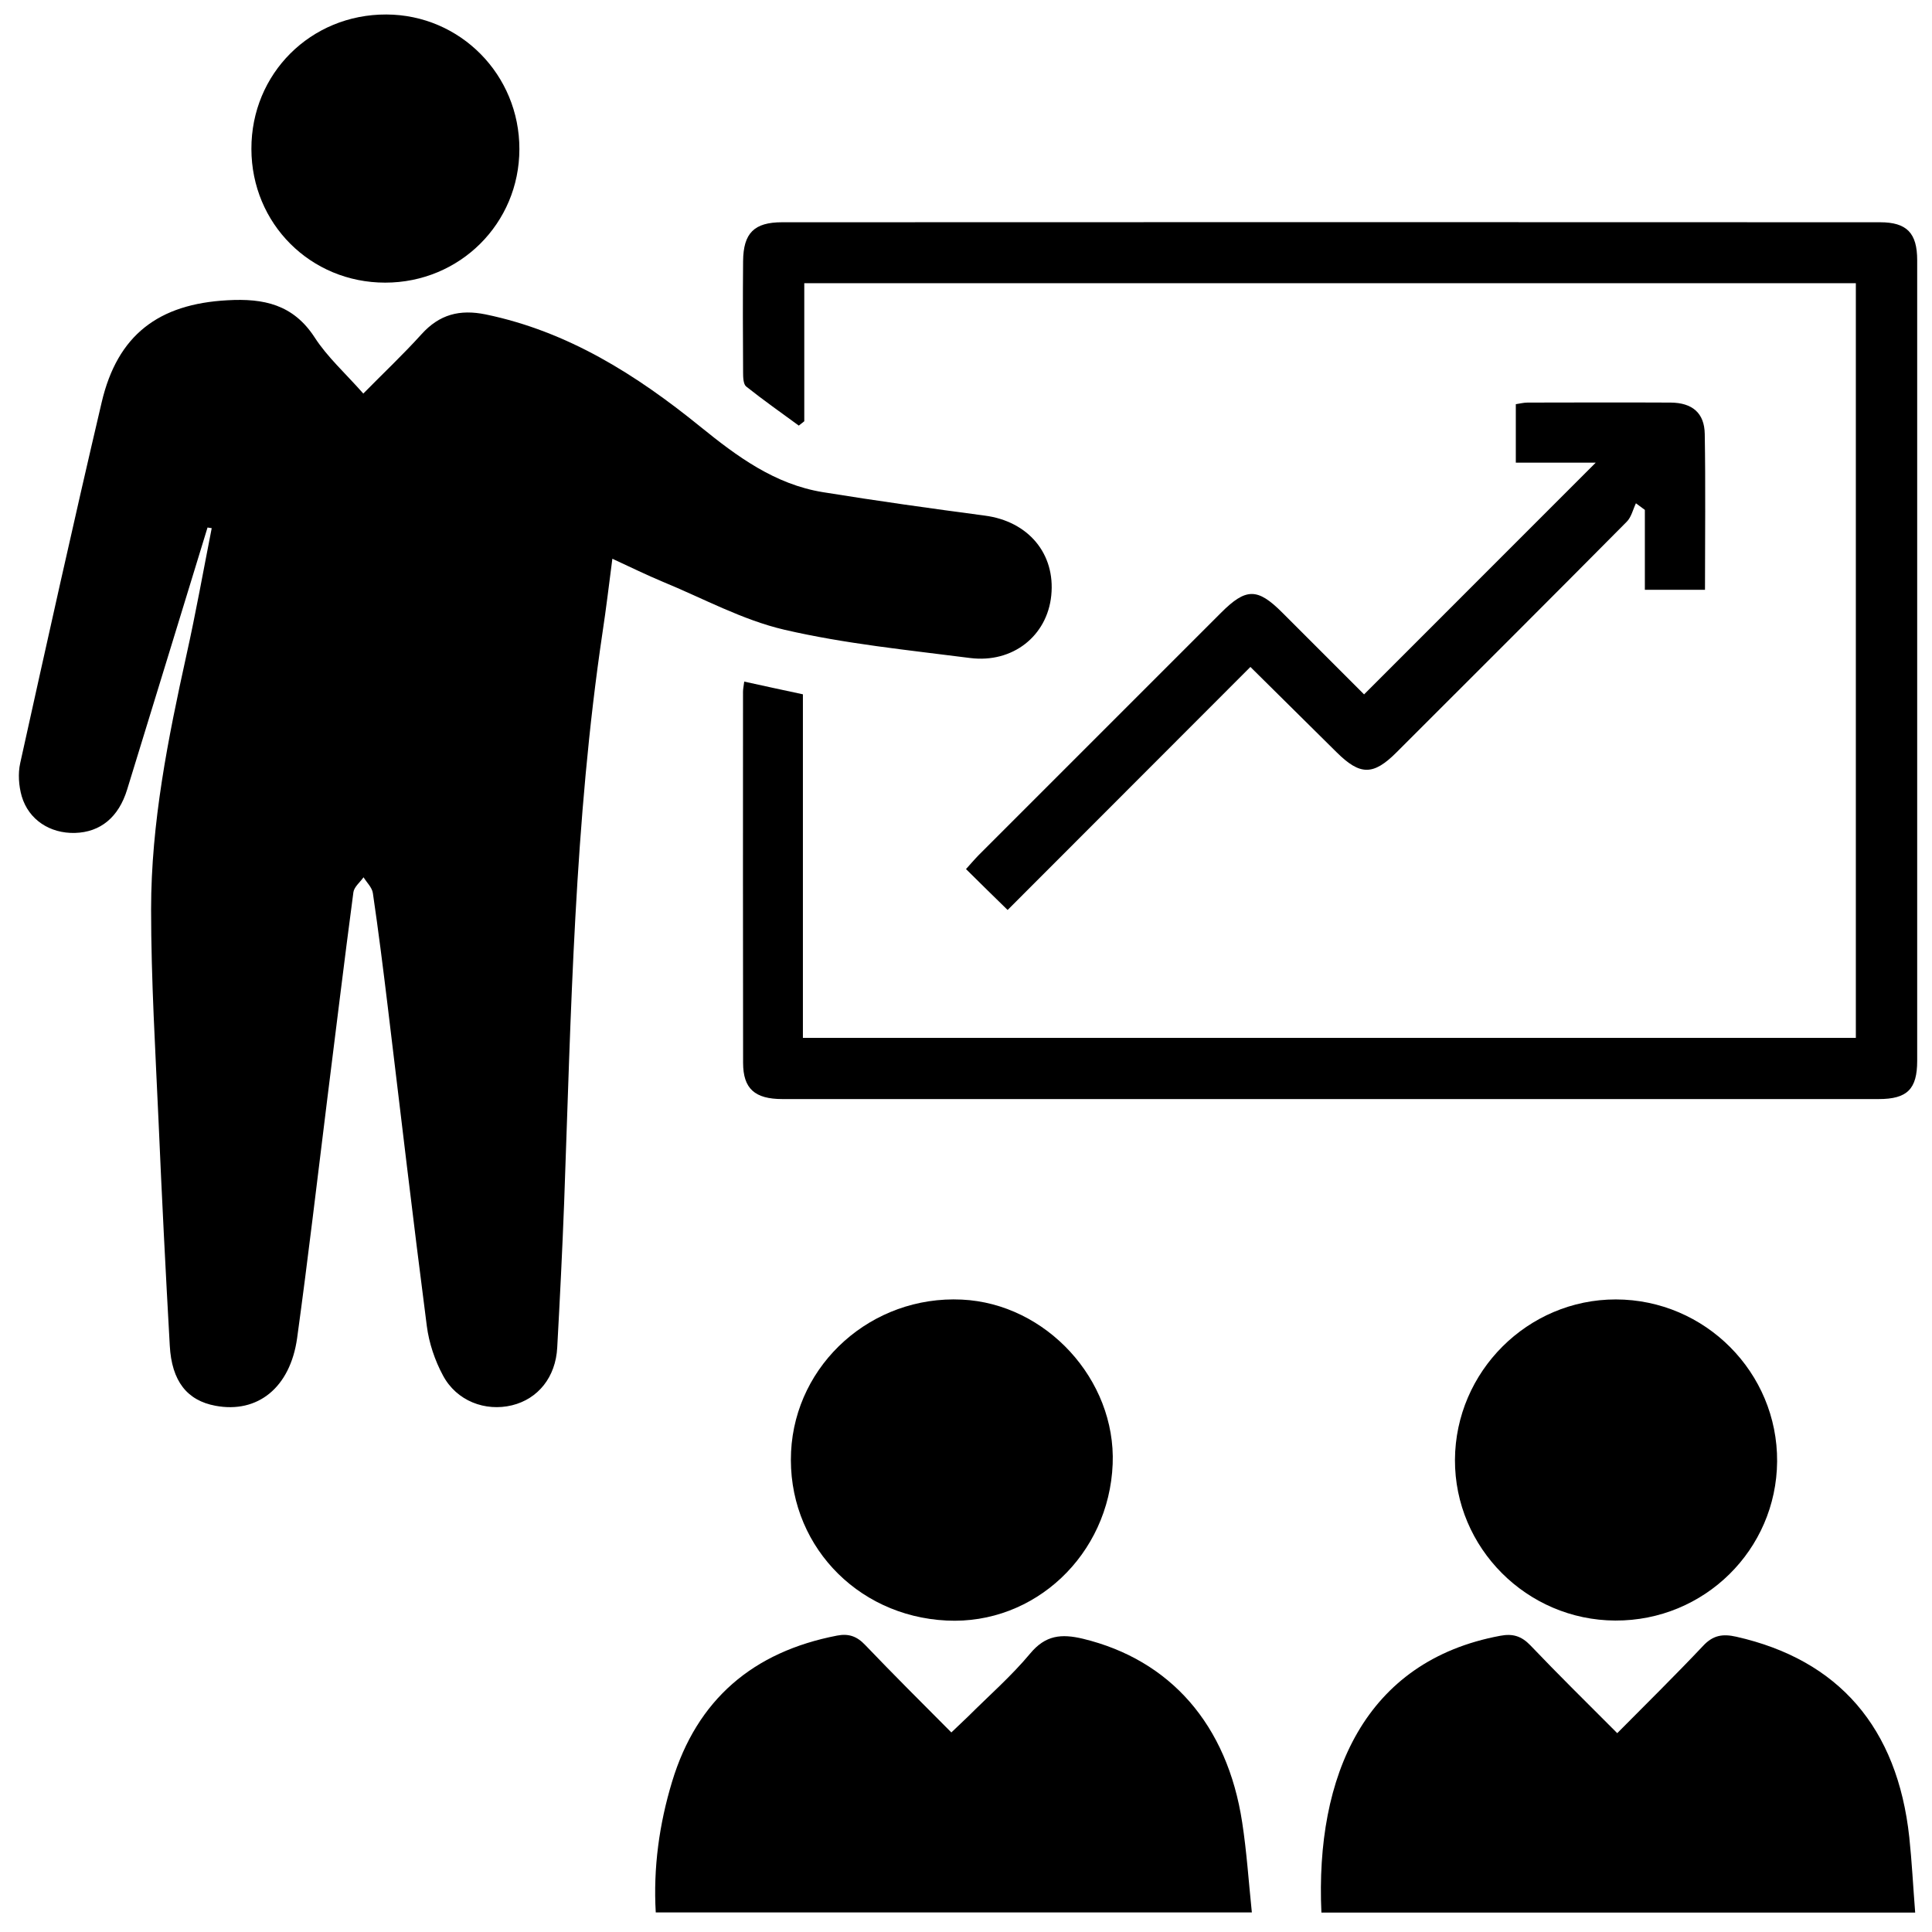 <svg width="24" height="24" viewBox="0 0 24 24" fill="none" xmlns="http://www.w3.org/2000/svg">
<path d="M2.578 6.553C2.245 7.638 1.914 8.722 1.58 9.806C1.474 10.154 1.246 10.338 0.931 10.347C0.622 10.355 0.357 10.185 0.27 9.892C0.233 9.763 0.222 9.61 0.251 9.48C0.582 7.985 0.913 6.489 1.263 4.998C1.459 4.16 1.971 3.776 2.825 3.73C3.276 3.704 3.643 3.782 3.909 4.192C4.068 4.438 4.294 4.64 4.513 4.889C4.761 4.637 5.008 4.404 5.236 4.152C5.459 3.905 5.711 3.84 6.034 3.906C7.057 4.118 7.906 4.657 8.698 5.299C9.158 5.672 9.625 6.017 10.223 6.114C10.891 6.222 11.562 6.316 12.233 6.405C12.772 6.475 13.113 6.877 13.059 7.399C13.008 7.898 12.582 8.241 12.051 8.174C11.28 8.075 10.5 7.998 9.745 7.823C9.223 7.702 8.733 7.432 8.231 7.226C8.032 7.143 7.837 7.047 7.607 6.941C7.565 7.263 7.53 7.56 7.485 7.855C7.135 10.205 7.094 12.574 7.008 14.941C6.985 15.542 6.955 16.141 6.922 16.74C6.903 17.107 6.684 17.378 6.361 17.457C6.028 17.538 5.672 17.404 5.503 17.087C5.402 16.9 5.329 16.683 5.302 16.472C5.131 15.152 4.977 13.83 4.817 12.507C4.76 12.035 4.701 11.565 4.632 11.095C4.622 11.024 4.556 10.963 4.516 10.898C4.472 10.96 4.399 11.018 4.39 11.084C4.276 11.941 4.173 12.799 4.065 13.656C3.942 14.644 3.827 15.634 3.691 16.622C3.605 17.239 3.199 17.561 2.677 17.463C2.325 17.398 2.133 17.158 2.109 16.716C2.057 15.79 2.01 14.863 1.97 13.936C1.931 13.057 1.877 12.176 1.877 11.295C1.877 10.224 2.087 9.176 2.317 8.133C2.433 7.612 2.527 7.085 2.63 6.561C2.612 6.558 2.594 6.556 2.578 6.553Z" fill="black"/>
<path d="M9.245 8.467C9.487 8.52 9.72 8.571 9.974 8.625C9.974 10.043 9.974 11.46 9.974 12.893C14.344 12.893 18.69 12.893 23.054 12.893C23.054 9.775 23.054 6.653 23.054 3.518C18.703 3.518 14.362 3.518 9.991 3.518C9.991 4.091 9.991 4.661 9.991 5.233C9.968 5.251 9.946 5.269 9.923 5.287C9.705 5.127 9.481 4.97 9.269 4.801C9.233 4.772 9.231 4.685 9.231 4.625C9.228 4.165 9.227 3.706 9.231 3.244C9.234 2.895 9.369 2.761 9.715 2.761C14.262 2.759 18.808 2.759 23.355 2.761C23.687 2.761 23.816 2.895 23.816 3.232C23.816 6.547 23.816 9.863 23.816 13.178C23.816 13.53 23.692 13.653 23.337 13.653C18.798 13.653 14.259 13.653 9.72 13.653C9.377 13.653 9.231 13.525 9.231 13.202C9.228 11.665 9.23 10.128 9.23 8.592C9.23 8.557 9.239 8.52 9.245 8.467Z" fill="black"/>
<path d="M15.551 23.757C13.059 23.757 10.615 23.757 8.146 23.757C8.114 23.203 8.189 22.661 8.349 22.132C8.659 21.109 9.357 20.519 10.398 20.318C10.542 20.29 10.645 20.326 10.748 20.435C11.093 20.796 11.446 21.147 11.818 21.521C11.896 21.448 11.961 21.386 12.026 21.323C12.285 21.064 12.563 20.822 12.797 20.541C12.987 20.312 13.184 20.293 13.452 20.357C14.536 20.619 15.246 21.422 15.431 22.639C15.487 23.002 15.511 23.372 15.551 23.757Z" fill="black"/>
<path d="M23.791 23.759C21.304 23.759 18.858 23.759 16.415 23.759C16.338 22.063 16.951 20.633 18.638 20.32C18.791 20.291 18.899 20.323 19.01 20.438C19.359 20.804 19.72 21.159 20.09 21.53C20.458 21.159 20.814 20.808 21.156 20.446C21.28 20.312 21.401 20.294 21.569 20.332C22.84 20.619 23.571 21.46 23.718 22.824C23.75 23.125 23.765 23.428 23.791 23.759Z" fill="black"/>
<path d="M11.76 20.131C10.622 20.076 9.773 19.154 9.827 18.034C9.881 16.939 10.832 16.091 11.947 16.144C12.995 16.193 13.864 17.138 13.822 18.187C13.777 19.312 12.853 20.185 11.76 20.131Z" fill="black"/>
<path d="M20.066 20.131C18.967 20.127 18.07 19.228 18.074 18.134C18.08 17.037 18.979 16.141 20.073 16.142C21.182 16.144 22.083 17.05 22.076 18.154C22.068 19.252 21.171 20.136 20.066 20.131Z" fill="black"/>
<path d="M15.533 8.285C14.516 9.303 13.514 10.305 12.517 11.304C12.343 11.135 12.178 10.972 12 10.796C12.054 10.737 12.103 10.678 12.156 10.624C13.159 9.621 14.162 8.617 15.166 7.614C15.477 7.302 15.62 7.301 15.927 7.608C16.273 7.954 16.62 8.301 16.945 8.626C17.909 7.661 18.865 6.706 19.823 5.747C19.509 5.747 19.178 5.747 18.83 5.747C18.83 5.496 18.83 5.266 18.83 5.021C18.874 5.015 18.925 5.001 18.976 5.001C19.569 5 20.16 4.998 20.753 5.001C21.021 5.003 21.173 5.129 21.177 5.391C21.188 6.029 21.18 6.667 21.18 7.327C20.931 7.327 20.696 7.327 20.433 7.327C20.433 6.995 20.433 6.664 20.433 6.334C20.395 6.307 20.359 6.279 20.322 6.252C20.285 6.33 20.265 6.424 20.208 6.481C19.259 7.438 18.303 8.392 17.349 9.345C17.059 9.636 16.895 9.634 16.604 9.345C16.255 8.999 15.906 8.655 15.533 8.285Z" fill="black"/>
<path d="M4.785 3.511C3.858 3.511 3.125 2.779 3.123 1.851C3.12 0.915 3.86 0.177 4.799 0.18C5.717 0.183 6.454 0.929 6.452 1.853C6.451 2.776 5.711 3.511 4.785 3.511Z" fill="black"/>
</svg>
